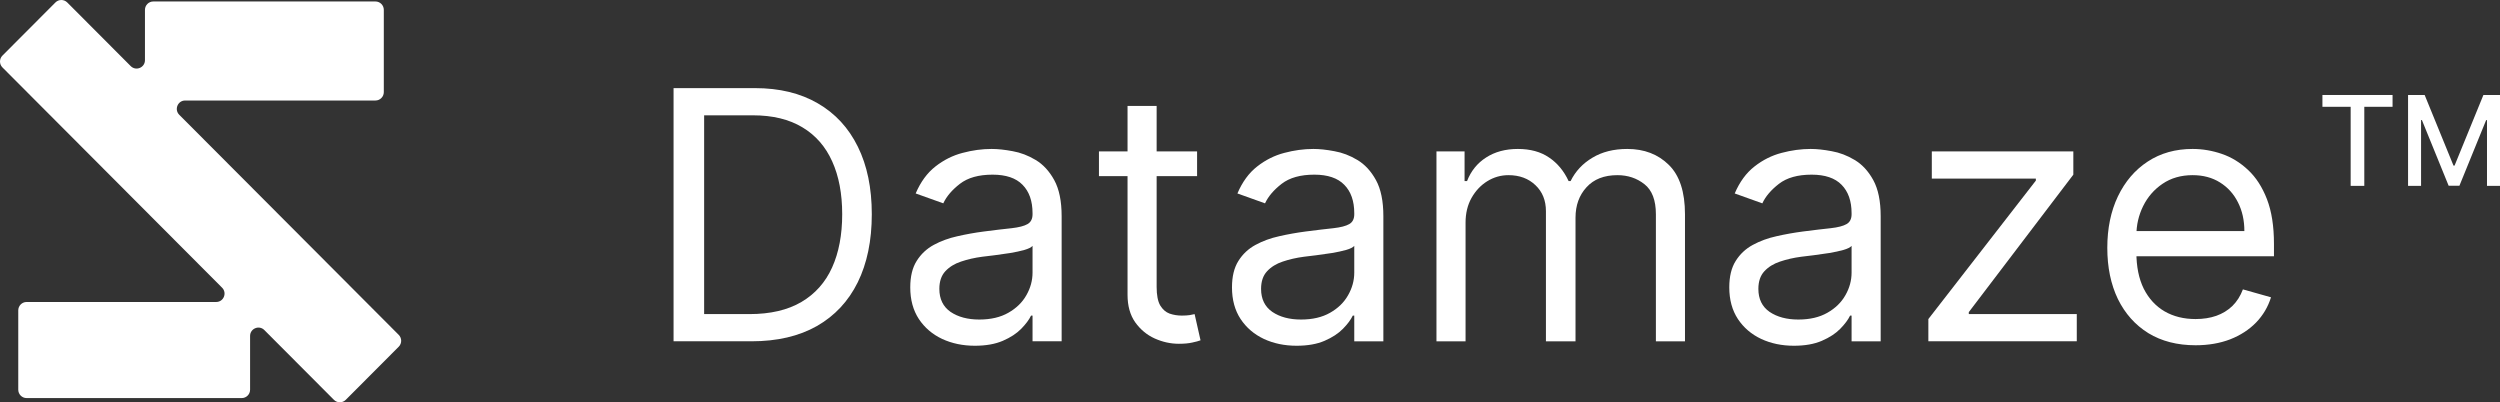<svg width="174" height="28" viewBox="0 0 174 28" fill="none" xmlns="http://www.w3.org/2000/svg">
<rect x="0" y="0" width="174" height="28" fill="#333333" stroke="none"/>
<path d="M12.888 6.995C12.371 6.995 12.111 7.623 12.477 7.99L27.752 23.307C27.979 23.535 27.979 23.904 27.752 24.131L24.064 27.829C23.837 28.057 23.469 28.057 23.242 27.829L18.398 22.972C18.032 22.604 17.406 22.864 17.406 23.384V27.124C17.406 27.445 17.145 27.706 16.824 27.706H1.853C1.532 27.706 1.271 27.445 1.271 27.124V21.601C1.271 21.279 1.532 21.018 1.853 21.018H15.046C15.564 21.018 15.823 20.39 15.457 20.023L0.17 4.693C-0.057 4.465 -0.057 4.096 0.17 3.869L3.858 0.171C4.085 -0.057 4.453 -0.057 4.68 0.171L9.097 4.6C9.463 4.967 10.089 4.707 10.089 4.188V0.686C10.089 0.364 10.349 0.103 10.67 0.103H26.132C26.453 0.103 26.713 0.364 26.713 0.686V6.412C26.713 6.734 26.453 6.995 26.132 6.995H12.888Z" fill="white"/>
<path d="M152.811 24.03C151.541 24.03 150.446 23.749 149.525 23.187C148.61 22.619 147.903 21.827 147.405 20.812C146.914 19.791 146.668 18.604 146.668 17.25C146.668 15.896 146.914 14.703 147.405 13.671C147.903 12.633 148.595 11.824 149.482 11.244C150.374 10.659 151.415 10.367 152.605 10.367C153.291 10.367 153.969 10.482 154.638 10.711C155.308 10.94 155.917 11.313 156.466 11.829C157.015 12.34 157.453 13.017 157.779 13.86C158.105 14.703 158.268 15.741 158.268 16.975V17.835H148.109V16.08H156.208C156.208 15.334 156.06 14.669 155.762 14.084C155.471 13.499 155.053 13.037 154.51 12.698C153.972 12.36 153.337 12.191 152.605 12.191C151.798 12.191 151.101 12.392 150.511 12.793C149.928 13.189 149.479 13.705 149.164 14.342C148.85 14.979 148.692 15.661 148.692 16.39V17.56C148.692 18.558 148.864 19.404 149.207 20.098C149.556 20.786 150.04 21.311 150.657 21.672C151.275 22.028 151.993 22.206 152.811 22.206C153.343 22.206 153.823 22.131 154.252 21.982C154.687 21.827 155.062 21.598 155.376 21.294C155.691 20.984 155.934 20.6 156.106 20.141L158.062 20.692C157.856 21.357 157.51 21.942 157.024 22.447C156.537 22.946 155.937 23.336 155.222 23.617C154.507 23.892 153.703 24.03 152.811 24.03Z" fill="white"/>
<path d="M161.641 7.433V6.611H166.522V7.433H164.555V12.936H163.606V7.433H161.641Z" fill="white"/>
<path d="M167.601 6.611H168.756L170.764 11.527H170.837L172.845 6.611H174V12.936H173.095V8.359H173.036L171.176 12.926H170.425L168.565 8.356H168.506V12.936H167.601V6.611Z" fill="white"/>
<path d="M134.214 23.754V22.206L141.696 12.569V12.432H134.454V10.539H144.304V12.156L137.028 21.724V21.861H144.544V23.754H134.214Z" fill="white"/>
<path d="M124.854 24.064C124.019 24.064 123.261 23.907 122.581 23.591C121.9 23.27 121.359 22.808 120.959 22.206C120.559 21.598 120.358 20.864 120.358 20.003C120.358 19.246 120.507 18.632 120.804 18.162C121.102 17.686 121.499 17.313 121.997 17.044C122.495 16.774 123.044 16.573 123.644 16.441C124.251 16.303 124.86 16.195 125.472 16.114C126.273 16.011 126.922 15.934 127.42 15.882C127.923 15.825 128.289 15.73 128.518 15.598C128.752 15.466 128.87 15.237 128.87 14.91V14.841C128.87 13.992 128.638 13.332 128.175 12.862C127.717 12.392 127.022 12.156 126.09 12.156C125.123 12.156 124.365 12.369 123.816 12.793C123.267 13.218 122.881 13.671 122.658 14.153L120.736 13.464C121.079 12.661 121.537 12.036 122.109 11.589C122.686 11.135 123.316 10.82 123.996 10.642C124.683 10.459 125.358 10.367 126.021 10.367C126.444 10.367 126.931 10.418 127.48 10.522C128.035 10.619 128.569 10.823 129.084 11.133C129.605 11.442 130.037 11.91 130.38 12.535C130.723 13.16 130.895 13.998 130.895 15.047V23.755H128.87V21.965H128.767C128.629 22.252 128.401 22.559 128.08 22.886C127.76 23.212 127.334 23.491 126.802 23.72C126.27 23.95 125.621 24.064 124.854 24.064ZM125.163 22.24C125.964 22.24 126.639 22.082 127.188 21.767C127.743 21.452 128.16 21.044 128.441 20.545C128.727 20.046 128.87 19.521 128.87 18.971V17.112C128.784 17.216 128.595 17.31 128.303 17.396C128.017 17.477 127.686 17.548 127.308 17.611C126.936 17.669 126.573 17.72 126.218 17.766C125.87 17.806 125.586 17.841 125.369 17.869C124.843 17.938 124.351 18.05 123.893 18.205C123.441 18.354 123.075 18.581 122.795 18.885C122.52 19.183 122.383 19.59 122.383 20.107C122.383 20.812 122.643 21.346 123.164 21.707C123.69 22.062 124.357 22.24 125.163 22.24Z" fill="white"/>
<path d="M99.978 23.755V10.539H101.934V12.604H102.106C102.38 11.898 102.823 11.351 103.436 10.96C104.048 10.565 104.783 10.367 105.641 10.367C106.51 10.367 107.234 10.565 107.811 10.96C108.395 11.351 108.849 11.898 109.176 12.604H109.313C109.65 11.921 110.156 11.379 110.831 10.978C111.506 10.57 112.316 10.367 113.26 10.367C114.438 10.367 115.402 10.737 116.151 11.477C116.9 12.211 117.275 13.355 117.275 14.91V23.755H115.25V14.91C115.25 13.935 114.984 13.238 114.452 12.819C113.92 12.4 113.294 12.191 112.573 12.191C111.647 12.191 110.929 12.472 110.42 13.034C109.911 13.59 109.656 14.296 109.656 15.151V23.755H107.597V14.703C107.597 13.952 107.354 13.347 106.867 12.888C106.381 12.423 105.755 12.191 104.988 12.191C104.462 12.191 103.97 12.331 103.513 12.613C103.061 12.893 102.695 13.284 102.414 13.783C102.14 14.276 102.003 14.847 102.003 15.495V23.755H99.978Z" fill="white"/>
<path d="M90.242 24.064C89.407 24.064 88.649 23.907 87.968 23.591C87.288 23.27 86.747 22.808 86.347 22.206C85.946 21.598 85.746 20.864 85.746 20.003C85.746 19.246 85.895 18.632 86.192 18.162C86.49 17.686 86.887 17.313 87.385 17.044C87.882 16.774 88.432 16.573 89.032 16.441C89.638 16.303 90.248 16.195 90.86 16.114C91.66 16.011 92.31 15.934 92.807 15.882C93.311 15.825 93.677 15.73 93.906 15.598C94.14 15.466 94.257 15.237 94.257 14.91V14.841C94.257 13.992 94.026 13.332 93.562 12.862C93.105 12.392 92.41 12.156 91.478 12.156C90.511 12.156 89.753 12.369 89.204 12.793C88.655 13.218 88.269 13.671 88.046 14.153L86.124 13.464C86.467 12.661 86.924 12.036 87.496 11.589C88.074 11.135 88.703 10.82 89.384 10.642C90.07 10.459 90.745 10.367 91.409 10.367C91.832 10.367 92.318 10.418 92.868 10.522C93.422 10.619 93.957 10.823 94.472 11.133C94.992 11.442 95.424 11.91 95.767 12.535C96.111 13.16 96.282 13.998 96.282 15.047V23.755H94.257V21.965H94.154C94.017 22.252 93.788 22.559 93.468 22.886C93.148 23.212 92.722 23.491 92.19 23.72C91.658 23.95 91.008 24.064 90.242 24.064ZM90.551 22.24C91.352 22.24 92.027 22.082 92.576 21.767C93.131 21.452 93.548 21.044 93.828 20.545C94.114 20.046 94.257 19.521 94.257 18.971V17.112C94.172 17.216 93.983 17.31 93.691 17.396C93.405 17.477 93.073 17.548 92.696 17.611C92.324 17.669 91.961 17.72 91.606 17.766C91.257 17.806 90.974 17.841 90.757 17.869C90.231 17.938 89.739 18.05 89.281 18.205C88.829 18.354 88.463 18.581 88.183 18.885C87.908 19.183 87.771 19.59 87.771 20.107C87.771 20.812 88.031 21.346 88.552 21.707C89.078 22.062 89.744 22.24 90.551 22.24Z" fill="white"/>
<path d="M83.317 10.539V12.26H76.487V10.539H83.317ZM78.477 7.373H80.502V19.969C80.502 20.543 80.585 20.973 80.751 21.259C80.923 21.541 81.14 21.73 81.403 21.827C81.672 21.919 81.955 21.965 82.252 21.965C82.476 21.965 82.659 21.953 82.802 21.931C82.945 21.902 83.059 21.879 83.145 21.862L83.557 23.686C83.419 23.737 83.228 23.789 82.982 23.841C82.736 23.898 82.424 23.927 82.047 23.927C81.475 23.927 80.914 23.803 80.365 23.557C79.822 23.31 79.37 22.934 79.009 22.43C78.655 21.925 78.477 21.288 78.477 20.52V7.373Z" fill="white"/>
<path d="M67.85 24.064C67.014 24.064 66.257 23.906 65.576 23.591C64.895 23.27 64.355 22.808 63.954 22.206C63.554 21.598 63.354 20.863 63.354 20.003C63.354 19.246 63.502 18.632 63.8 18.162C64.097 17.686 64.495 17.313 64.992 17.043C65.49 16.774 66.039 16.573 66.64 16.441C67.246 16.303 67.855 16.194 68.467 16.114C69.268 16.011 69.917 15.933 70.415 15.882C70.918 15.824 71.284 15.73 71.513 15.598C71.748 15.466 71.865 15.236 71.865 14.909V14.841C71.865 13.992 71.633 13.332 71.17 12.862C70.712 12.391 70.017 12.156 69.085 12.156C68.118 12.156 67.361 12.368 66.811 12.793C66.262 13.217 65.876 13.671 65.653 14.152L63.731 13.464C64.074 12.661 64.532 12.036 65.104 11.588C65.682 11.135 66.311 10.82 66.992 10.642C67.678 10.458 68.353 10.367 69.016 10.367C69.44 10.367 69.926 10.418 70.475 10.521C71.03 10.619 71.565 10.823 72.079 11.132C72.6 11.442 73.032 11.91 73.375 12.535C73.718 13.16 73.89 13.998 73.89 15.047V23.754H71.865V21.965H71.762C71.625 22.252 71.396 22.558 71.076 22.885C70.755 23.212 70.329 23.491 69.797 23.72C69.265 23.949 68.616 24.064 67.85 24.064ZM68.158 22.24C68.959 22.24 69.634 22.082 70.183 21.767C70.738 21.451 71.156 21.044 71.436 20.545C71.722 20.046 71.865 19.521 71.865 18.971V17.112C71.779 17.215 71.59 17.31 71.299 17.396C71.013 17.476 70.681 17.548 70.303 17.611C69.932 17.669 69.568 17.72 69.214 17.766C68.865 17.806 68.582 17.841 68.364 17.869C67.838 17.938 67.346 18.05 66.889 18.205C66.437 18.354 66.071 18.581 65.79 18.884C65.516 19.183 65.379 19.59 65.379 20.106C65.379 20.812 65.639 21.345 66.159 21.707C66.686 22.062 67.352 22.24 68.158 22.24Z" fill="white"/>
<path d="M52.303 23.754H46.88V6.133H52.543C54.248 6.133 55.706 6.486 56.919 7.192C58.131 7.892 59.061 8.898 59.707 10.212C60.353 11.52 60.677 13.085 60.677 14.909C60.677 16.745 60.351 18.325 59.699 19.65C59.047 20.97 58.097 21.985 56.85 22.696C55.603 23.402 54.087 23.754 52.303 23.754ZM49.008 21.861H52.165C53.618 21.861 54.822 21.58 55.778 21.018C56.733 20.456 57.445 19.656 57.914 18.618C58.383 17.58 58.617 16.343 58.617 14.909C58.617 13.487 58.386 12.262 57.922 11.236C57.459 10.203 56.767 9.412 55.846 8.861C54.925 8.305 53.778 8.026 52.406 8.026H49.008V21.861Z" fill="white"/>
</svg>
